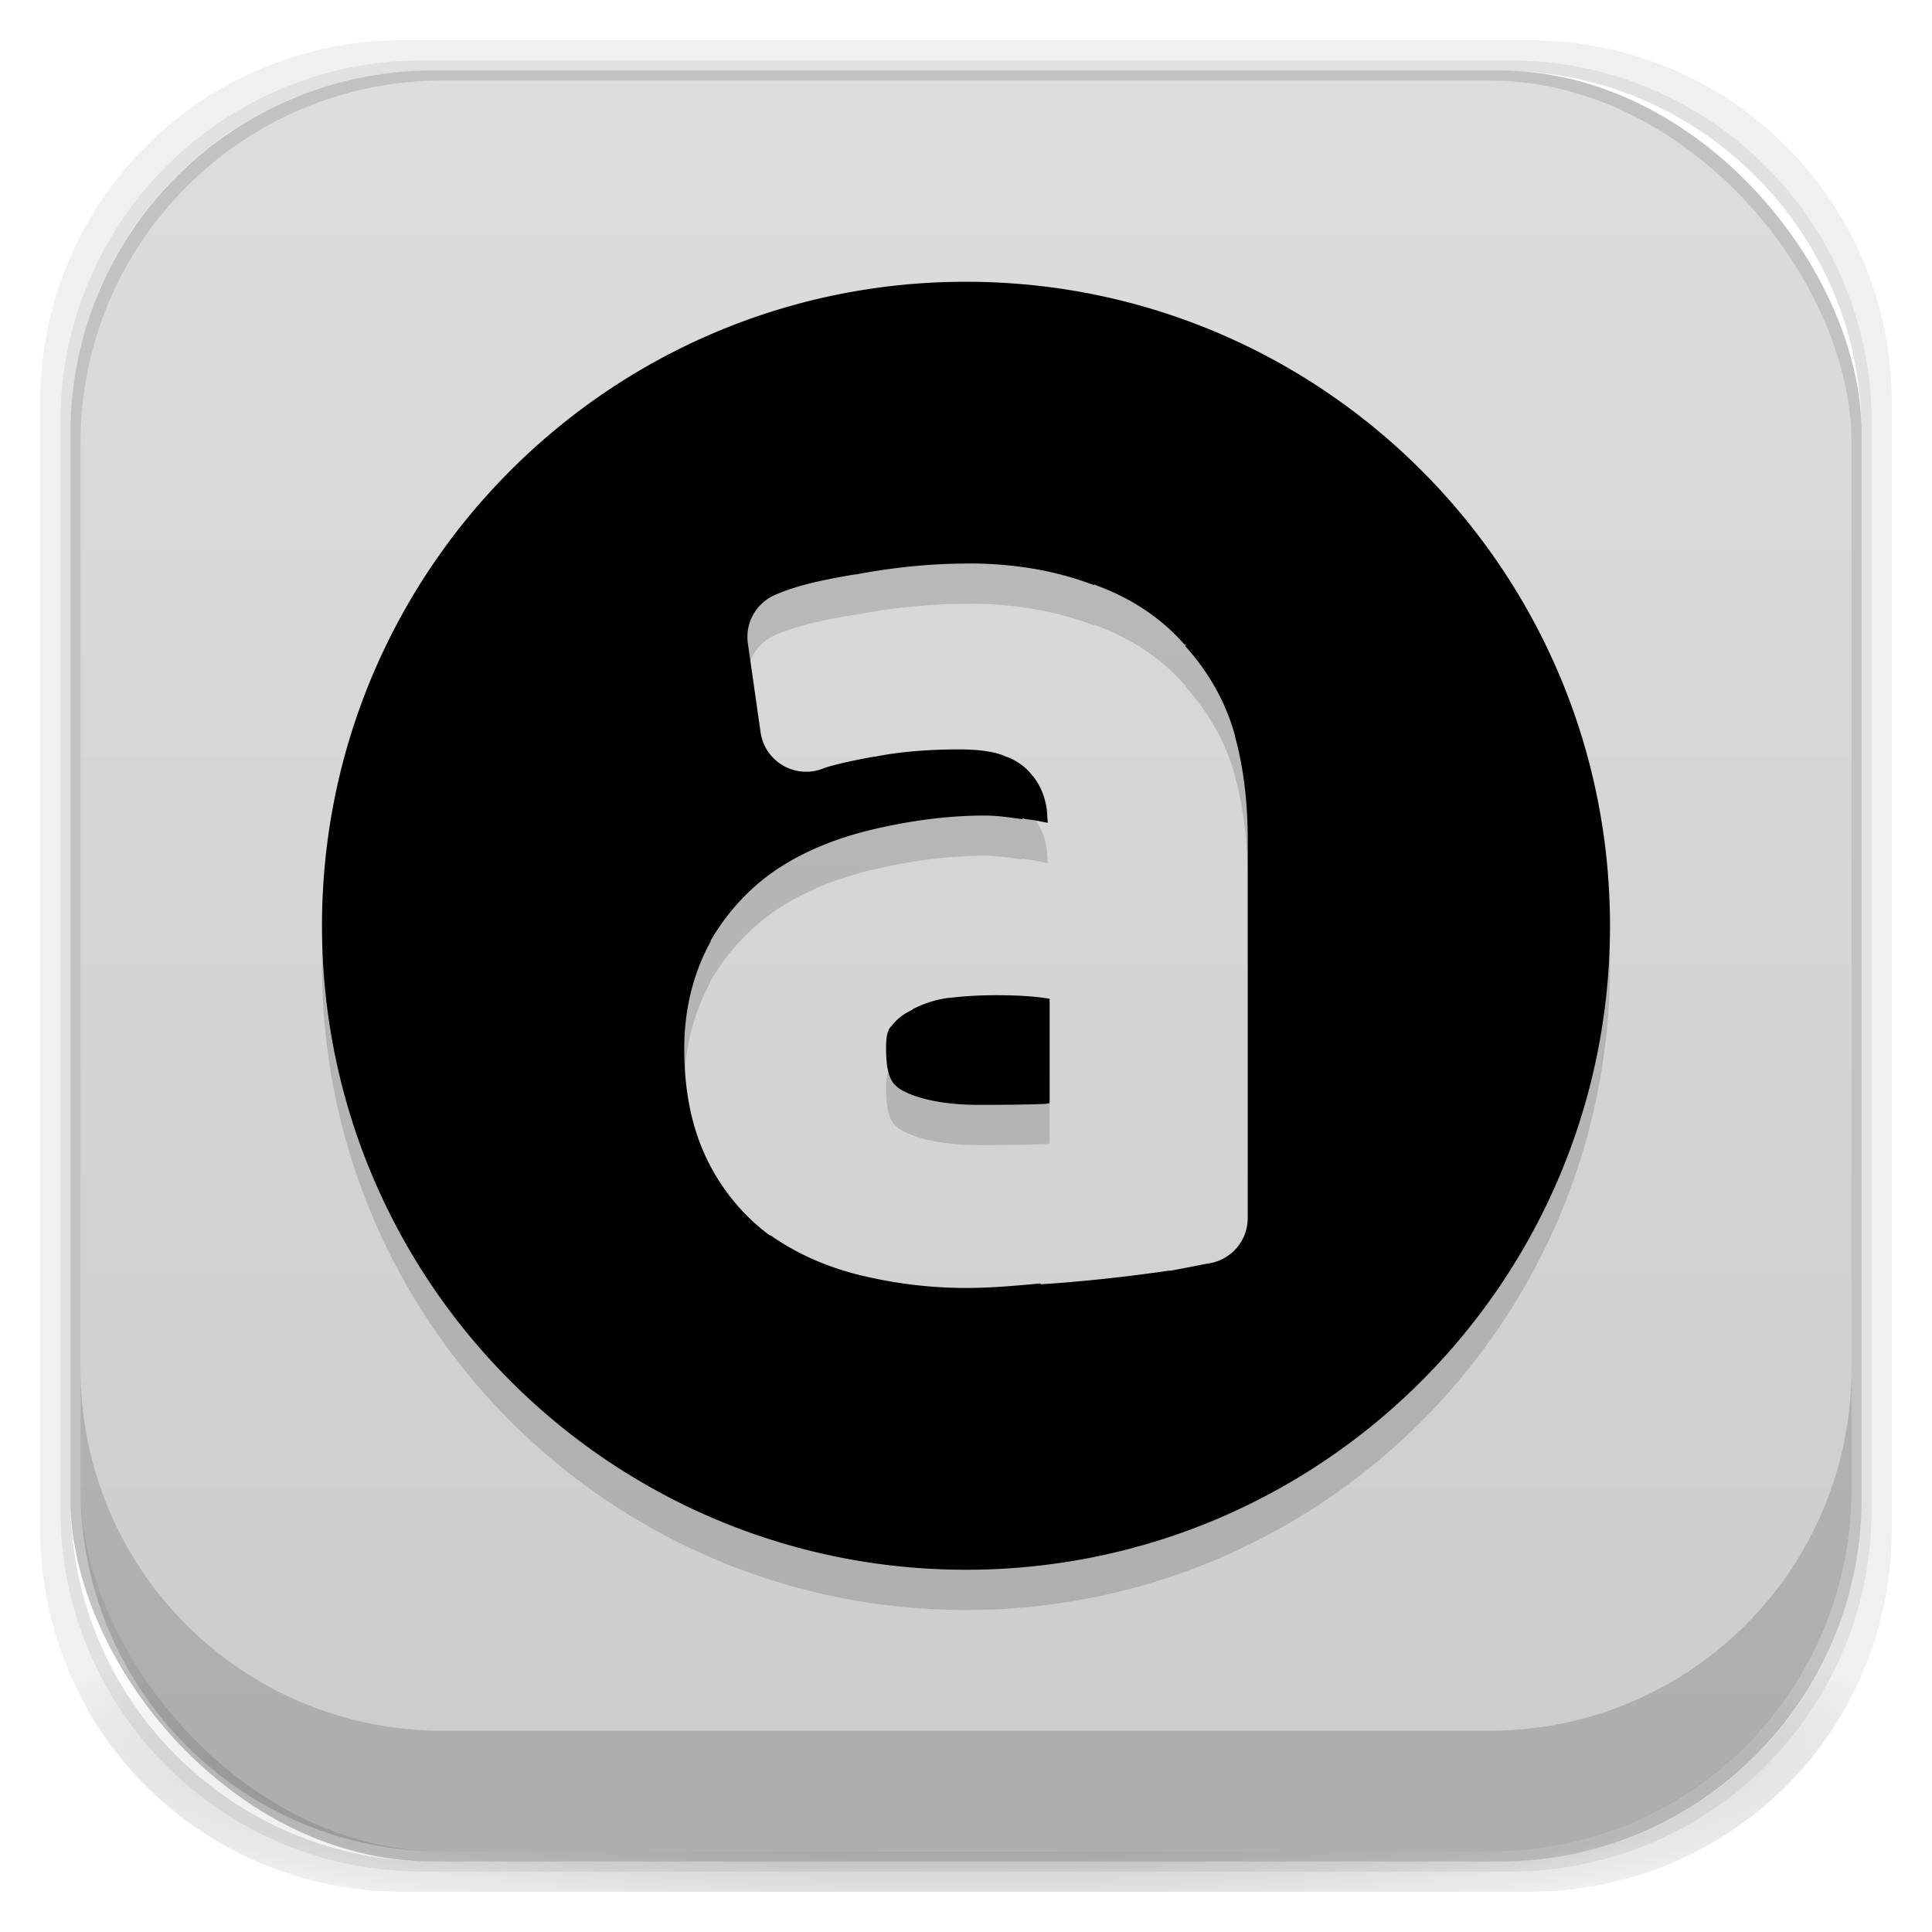 <?xml version="1.0" encoding="UTF-8" standalone="no"?>
<!-- Created with Inkscape (http://www.inkscape.org/) -->

<svg
   xmlns:dc="http://purl.org/dc/elements/1.1/"
   xmlns:cc="http://creativecommons.org/ns#"
   xmlns:rdf="http://www.w3.org/1999/02/22-rdf-syntax-ns#"
   xmlns:svg="http://www.w3.org/2000/svg"
   xmlns="http://www.w3.org/2000/svg"
   xmlns:xlink="http://www.w3.org/1999/xlink"
   xmlns:sodipodi="http://sodipodi.sourceforge.net/DTD/sodipodi-0.dtd"
   xmlns:inkscape="http://www.inkscape.org/namespaces/inkscape"
   width="48"
   height="48"
   id="svg4230"
   version="1.1"
   inkscape:version="0.48.5 r"
   sodipodi:docname="audacious.svg">
  <defs
     id="defs4232">
    <linearGradient
       id="linearGradient3796">
      <stop
         style="stop-color:#f7f7f7;stop-opacity:1;"
         offset="0"
         id="stop3798" />
      <stop
         style="stop-color:#ececec;stop-opacity:1;"
         offset="1"
         id="stop3800" />
    </linearGradient>
    <linearGradient
       id="linearGradient4524">
      <stop
         style="stop-color:#427ee6;stop-opacity:1;"
         offset="0"
         id="stop4526" />
      <stop
         style="stop-color:#6998eb;stop-opacity:1;"
         offset="1"
         id="stop4528" />
    </linearGradient>
    <linearGradient
       id="linearGradient4243">
      <stop
         style="stop-color:#000000;stop-opacity:1;"
         offset="0"
         id="stop4245" />
      <stop
         style="stop-color:#000000;stop-opacity:0;"
         offset="1"
         id="stop4247" />
    </linearGradient>
    <radialGradient
       inkscape:collect="always"
       xlink:href="#linearGradient4243"
       id="radialGradient4274"
       gradientUnits="userSpaceOnUse"
       gradientTransform="matrix(1.043,0,0,0.196,-1.043,35.185)"
       cx="24"
       cy="42.5"
       fx="24"
       fy="42.5"
       r="23" />
    <linearGradient
       inkscape:collect="always"
       xlink:href="#linearGradient3068-1"
       id="linearGradient4530"
       x1="24"
       y1="46"
       x2="24"
       y2="2"
       gradientUnits="userSpaceOnUse" />
    <linearGradient
       id="linearGradient3068-1">
      <stop
         style="stop-color:#cccccc;stop-opacity:1;"
         offset="0"
         id="stop3070-5" />
      <stop
         style="stop-color:#dddddd;stop-opacity:1;"
         offset="1"
         id="stop3072-7" />
    </linearGradient>
    <linearGradient
       inkscape:collect="always"
       xlink:href="#linearGradient3068-1"
       id="linearGradient4245"
       x1="24.231"
       y1="1043.135"
       x2="24.231"
       y2="1010.48"
       gradientUnits="userSpaceOnUse" />
    <linearGradient
       inkscape:collect="always"
       xlink:href="#linearGradient3796"
       id="linearGradient3802"
       x1="24"
       y1="1015.362"
       x2="24"
       y2="1039.362"
       gradientUnits="userSpaceOnUse" />
  </defs>
  <sodipodi:namedview
     id="base"
     pagecolor="#ffffff"
     bordercolor="#666666"
     borderopacity="1.0"
     inkscape:pageopacity="0.0"
     inkscape:pageshadow="2"
     inkscape:zoom="9.4562896"
     inkscape:cx="41.110752"
     inkscape:cy="25.2894"
     inkscape:document-units="px"
     inkscape:current-layer="layer1"
     showgrid="true"
     inkscape:showpageshadow="false"
     borderlayer="true"
     inkscape:window-width="1327"
     inkscape:window-height="736"
     inkscape:window-x="39"
     inkscape:window-y="32"
     inkscape:window-maximized="1"
     showguides="true"
     inkscape:guide-bbox="true">
    <inkscape:grid
       type="xygrid"
       id="grid4162" />
  </sodipodi:namedview>
  <g
     inkscape:groupmode="layer"
     id="layer3"
     inkscape:label="Fake blur shadow"
     style="display:inline"
     sodipodi:insensitive="true">
    <path
       style="opacity:0.06;fill:#000000;fill-opacity:1;stroke:none"
       d="M 10,1 C 5.014,1 1,5.014 1,10 l 0,28 c 0,4.986 4.014,9 9,9 l 28,0 c 4.986,0 9,-4.014 9,-9 L 47,10 C 47,5.014 42.986,1 38,1 L 10,1 z m 0.5,0.5 27,0 c 4.986,0 9,4.014 9,9 l 0,27 c 0,4.986 -4.014,9 -9,9 l -27,0 c -4.986,0 -9,-4.014 -9,-9 l 0,-27 c 0,-4.986 4.014,-9 9,-9 z"
       id="rect3829"
       inkscape:connector-curvature="0" />
    <path
       style="opacity:0.12;fill:#000000;fill-opacity:1;stroke:none"
       d="m 10.5,1.5 c -4.986,0 -9,4.014 -9,9 l 0,27 c 0,4.986 4.014,9 9,9 l 27,0 c 4.986,0 9,-4.014 9,-9 l 0,-27 c 0,-4.986 -4.014,-9 -9,-9 l -27,0 z m 0.25,0.25 26.5,0 c 4.986,0 9,4.014 9,9 l 0,26.5 c 0,4.986 -4.014,9 -9,9 l -26.5,0 c -4.986,0 -9,-4.014 -9,-9 l 0,-26.5 c 0,-4.986 4.014,-9 9,-9 z"
       id="rect3827"
       inkscape:connector-curvature="0" />
    <rect
       style="opacity:0.24;fill:#000000;fill-opacity:1;stroke:none"
       id="rect3038-4"
       width="44.5"
       height="44.5"
       x="1.75"
       y="1.75"
       ry="9"
       rx="9" />
  </g>
  <g
     inkscape:groupmode="layer"
     id="layer6"
     inkscape:label="Blob"
     style="display:inline"
     sodipodi:insensitive="true">
    <path
       style="opacity:0.3;fill:url(#radialGradient4274);fill-opacity:1;stroke:none"
       d="M 1.031,39 C 1.519,43.519 5.347,47 10,47 l 28,0 c 4.653,0 8.481,-3.481 8.969,-8 l -45.938,0 z"
       id="rect4241"
       inkscape:connector-curvature="0" />
  </g>
  <g
     inkscape:groupmode="layer"
     id="layer2"
     inkscape:label="Baseplate"
     style="display:inline">
    <rect
       style="fill:url(#linearGradient4530);fill-opacity:1.0;stroke:none"
       id="rect3038"
       width="44"
       height="44"
       x="2"
       y="2"
       ry="9"
       rx="9" />
  </g>
  <g
     inkscape:label="Symbol"
     inkscape:groupmode="layer"
     id="layer1"
     transform="translate(0,-1004.362)"
     style="display:inline">
    <path
       inkscape:connector-curvature="0"
       d="m 24.068,1019.363 c -1.012,0 -1.933,0.107 -2.8,0.27 -0.007,0 -0.016,0 -0.023,0 -0.835,0.139 -1.469,0.279 -2.01,0.518 a 1.144,1.141 0 0 0 -0.655,1.194 l 0.316,2.208 a 1.144,1.141 0 0 0 1.558,0.901 c 0.147,-0.061 0.633,-0.182 1.265,-0.293 a 1.144,1.141 0 0 0 0.023,0 c 0.584,-0.117 1.272,-0.18 2.1,-0.18 0.579,0 0.95,0.08 1.152,0.18 a 1.144,1.141 0 0 0 0.068,0.022 c 0.293,0.127 0.481,0.303 0.587,0.45 a 1.144,1.141 0 0 0 0.023,0.022 c 0.145,0.189 0.251,0.4 0.316,0.698 0.031,0.137 0.028,0.302 0.045,0.451 -0.178,-0.03 -0.355,-0.075 -0.542,-0.09 -0.032,0 -0.058,-0.02 -0.09,-0.022 l 0,0.022 c -0.292,-0.037 -0.604,-0.09 -0.926,-0.09 -0.936,0 -1.819,0.126 -2.665,0.316 -0.881,0.198 -1.689,0.501 -2.394,0.946 -0.733,0.463 -1.332,1.109 -1.761,1.847 a 1.144,1.141 0 0 0 0,0.022 c -0.428,0.779 -0.655,1.676 -0.655,2.658 -1e-6,0.988 0.161,1.894 0.542,2.704 0.367,0.781 0.92,1.449 1.581,1.938 a 1.144,1.141 0 0 0 0.023,0 c 0.65,0.456 1.402,0.789 2.235,0.991 0.805,0.195 1.684,0.315 2.619,0.315 0.623,-10e-5 1.238,-0.055 1.852,-0.113 l 0,0.022 c 0.62,-0.039 1.227,-0.096 1.784,-0.158 0.541,-0.06 0.996,-0.122 1.4,-0.18 a 1.144,1.141 0 0 0 0.045,0 c 0.437,-0.079 0.758,-0.149 0.948,-0.18 a 1.144,1.141 0 0 0 0.971,-1.127 l 0,-9.372 c -1.4e-5,-0.908 -0.091,-1.774 -0.316,-2.591 -0.002,-0.01 0.002,-0.016 0,-0.022 -0.234,-0.852 -0.673,-1.604 -1.242,-2.23 l 0.023,-0.022 c -0.011,-0.012 -0.034,-0.01 -0.045,-0.022 -0.573,-0.656 -1.329,-1.149 -2.19,-1.464 -0.016,-0.01 -0.029,-0.017 -0.045,-0.022 l 0,0.022 c -0.892,-0.345 -1.939,-0.541 -3.116,-0.541 z m 0.655,10.724 c 0.572,0 1.031,0.031 1.355,0.09 l 0,2.591 c -0.054,0.01 -0.079,0.018 -0.135,0.022 -0.019,0 -0.026,0 -0.045,0 -0.444,0.017 -0.966,0.022 -1.581,0.022 -0.933,0 -1.585,-0.172 -1.942,-0.383 -0.23,-0.151 -0.361,-0.346 -0.361,-1.036 -3e-6,-0.324 0.053,-0.444 0.113,-0.518 a 1.144,1.141 0 0 0 0.023,-0.022 c 0.141,-0.184 0.303,-0.303 0.519,-0.405 a 1.144,1.141 0 0 0 0.023,-0.022 c 0.275,-0.137 0.556,-0.229 0.858,-0.27 0.008,0 0.014,0 0.023,0 0.417,-0.051 0.815,-0.068 1.152,-0.068 z M 40,1028.362 c 0,8.837 -7.163,16 -16,16 -8.837,0 -16,-7.163 -16,-16 0,-8.837 7.163,-16 16,-16 8.837,0 16,7.163 16,16 z"
       style="font-size:40px;font-style:normal;font-variant:normal;font-weight:normal;font-stretch:normal;line-height:125%;letter-spacing:0px;word-spacing:0px;fill:#000000;fill-opacity:1;stroke:none;font-family:Ubuntu;-inkscape-font-specification:Ubuntu;opacity:0.15"
       id="path3030" />
    <path
       id="path3023"
       style="font-size:40px;font-style:normal;font-variant:normal;font-weight:normal;font-stretch:normal;line-height:125%;letter-spacing:0px;word-spacing:0px;fill:#000000;fill-opacity:1;stroke:none;font-family:Ubuntu;-inkscape-font-specification:Ubuntu"
       d="m 24.068,1018.363 c -1.012,0 -1.933,0.107 -2.8,0.27 -0.007,0 -0.016,0 -0.023,0 -0.835,0.139 -1.469,0.279 -2.01,0.518 a 1.144,1.141 0 0 0 -0.655,1.194 l 0.316,2.208 a 1.144,1.141 0 0 0 1.558,0.901 c 0.147,-0.061 0.633,-0.182 1.265,-0.293 a 1.144,1.141 0 0 0 0.023,0 c 0.584,-0.117 1.272,-0.18 2.1,-0.18 0.579,0 0.95,0.08 1.152,0.18 a 1.144,1.141 0 0 0 0.068,0.022 c 0.293,0.127 0.481,0.303 0.587,0.45 a 1.144,1.141 0 0 0 0.023,0.022 c 0.145,0.189 0.251,0.4 0.316,0.698 0.031,0.137 0.028,0.302 0.045,0.451 -0.178,-0.03 -0.355,-0.075 -0.542,-0.09 -0.032,0 -0.058,-0.02 -0.09,-0.022 l 0,0.022 c -0.292,-0.037 -0.604,-0.09 -0.926,-0.09 -0.936,0 -1.819,0.126 -2.665,0.316 -0.881,0.198 -1.689,0.501 -2.394,0.946 -0.733,0.463 -1.332,1.109 -1.761,1.847 a 1.144,1.141 0 0 0 0,0.022 c -0.428,0.779 -0.655,1.676 -0.655,2.658 -1e-6,0.988 0.161,1.894 0.542,2.704 0.367,0.781 0.92,1.449 1.581,1.938 a 1.144,1.141 0 0 0 0.023,0 c 0.65,0.456 1.402,0.789 2.235,0.991 0.805,0.195 1.684,0.315 2.619,0.315 0.623,-10e-5 1.238,-0.055 1.852,-0.113 l 0,0.022 c 0.62,-0.039 1.227,-0.096 1.784,-0.158 0.541,-0.06 0.996,-0.122 1.4,-0.18 a 1.144,1.141 0 0 0 0.045,0 c 0.437,-0.079 0.758,-0.149 0.948,-0.18 a 1.144,1.141 0 0 0 0.971,-1.127 l 0,-9.372 c -1.4e-5,-0.908 -0.091,-1.774 -0.316,-2.591 -0.002,-0.01 0.002,-0.016 0,-0.022 -0.234,-0.852 -0.673,-1.604 -1.242,-2.23 l 0.023,-0.022 c -0.011,-0.012 -0.034,-0.01 -0.045,-0.022 -0.573,-0.656 -1.329,-1.149 -2.19,-1.464 -0.016,-0.01 -0.029,-0.017 -0.045,-0.022 l 0,0.022 c -0.892,-0.345 -1.939,-0.541 -3.116,-0.541 z m 0.655,10.724 c 0.572,0 1.031,0.031 1.355,0.09 l 0,2.591 c -0.054,0.01 -0.079,0.018 -0.135,0.022 -0.019,0 -0.026,0 -0.045,0 -0.444,0.017 -0.966,0.022 -1.581,0.022 -0.933,0 -1.585,-0.172 -1.942,-0.383 -0.23,-0.151 -0.361,-0.346 -0.361,-1.036 -3e-6,-0.324 0.053,-0.444 0.113,-0.518 a 1.144,1.141 0 0 0 0.023,-0.022 c 0.141,-0.184 0.303,-0.303 0.519,-0.405 a 1.144,1.141 0 0 0 0.023,-0.022 c 0.275,-0.137 0.556,-0.229 0.858,-0.27 0.008,0 0.014,0 0.023,0 0.417,-0.051 0.815,-0.068 1.152,-0.068 z M 40,1027.362 c 0,8.837 -7.163,16 -16,16 -8.837,0 -16,-7.163 -16,-16 0,-8.837 7.163,-16 16,-16 8.837,0 16,7.163 16,16 z"
       inkscape:connector-curvature="0" />
  </g>
  <g
     inkscape:groupmode="layer"
     id="layer4"
     inkscape:label="Inset"
     style="display:inline"
     sodipodi:insensitive="true">
    <path
       style="opacity:0.15;fill:#000000;fill-opacity:1;stroke:none"
       d="m 2,34 0,3 c 0,4.986 4.014,9 9,9 l 26,0 c 4.986,0 9,-4.014 9,-9 l 0,-3 c 0,4.986 -4.014,9 -9,9 L 11,43 C 6.014,43 2,38.986 2,34 Z"
       id="rect3038-42"
       inkscape:connector-curvature="0" />
  </g>
  <g
     inkscape:groupmode="layer"
     id="layer7"
     inkscape:label="Baseshape"
     sodipodi:insensitive="true"
     style="display:none">
    <rect
       rx="9"
       ry="9"
       y="2"
       x="2"
       height="44"
       width="44"
       id="rect4169"
       style="fill:#abe1ad;fill-opacity:1;stroke:none;display:inline" />
  </g>
</svg>
